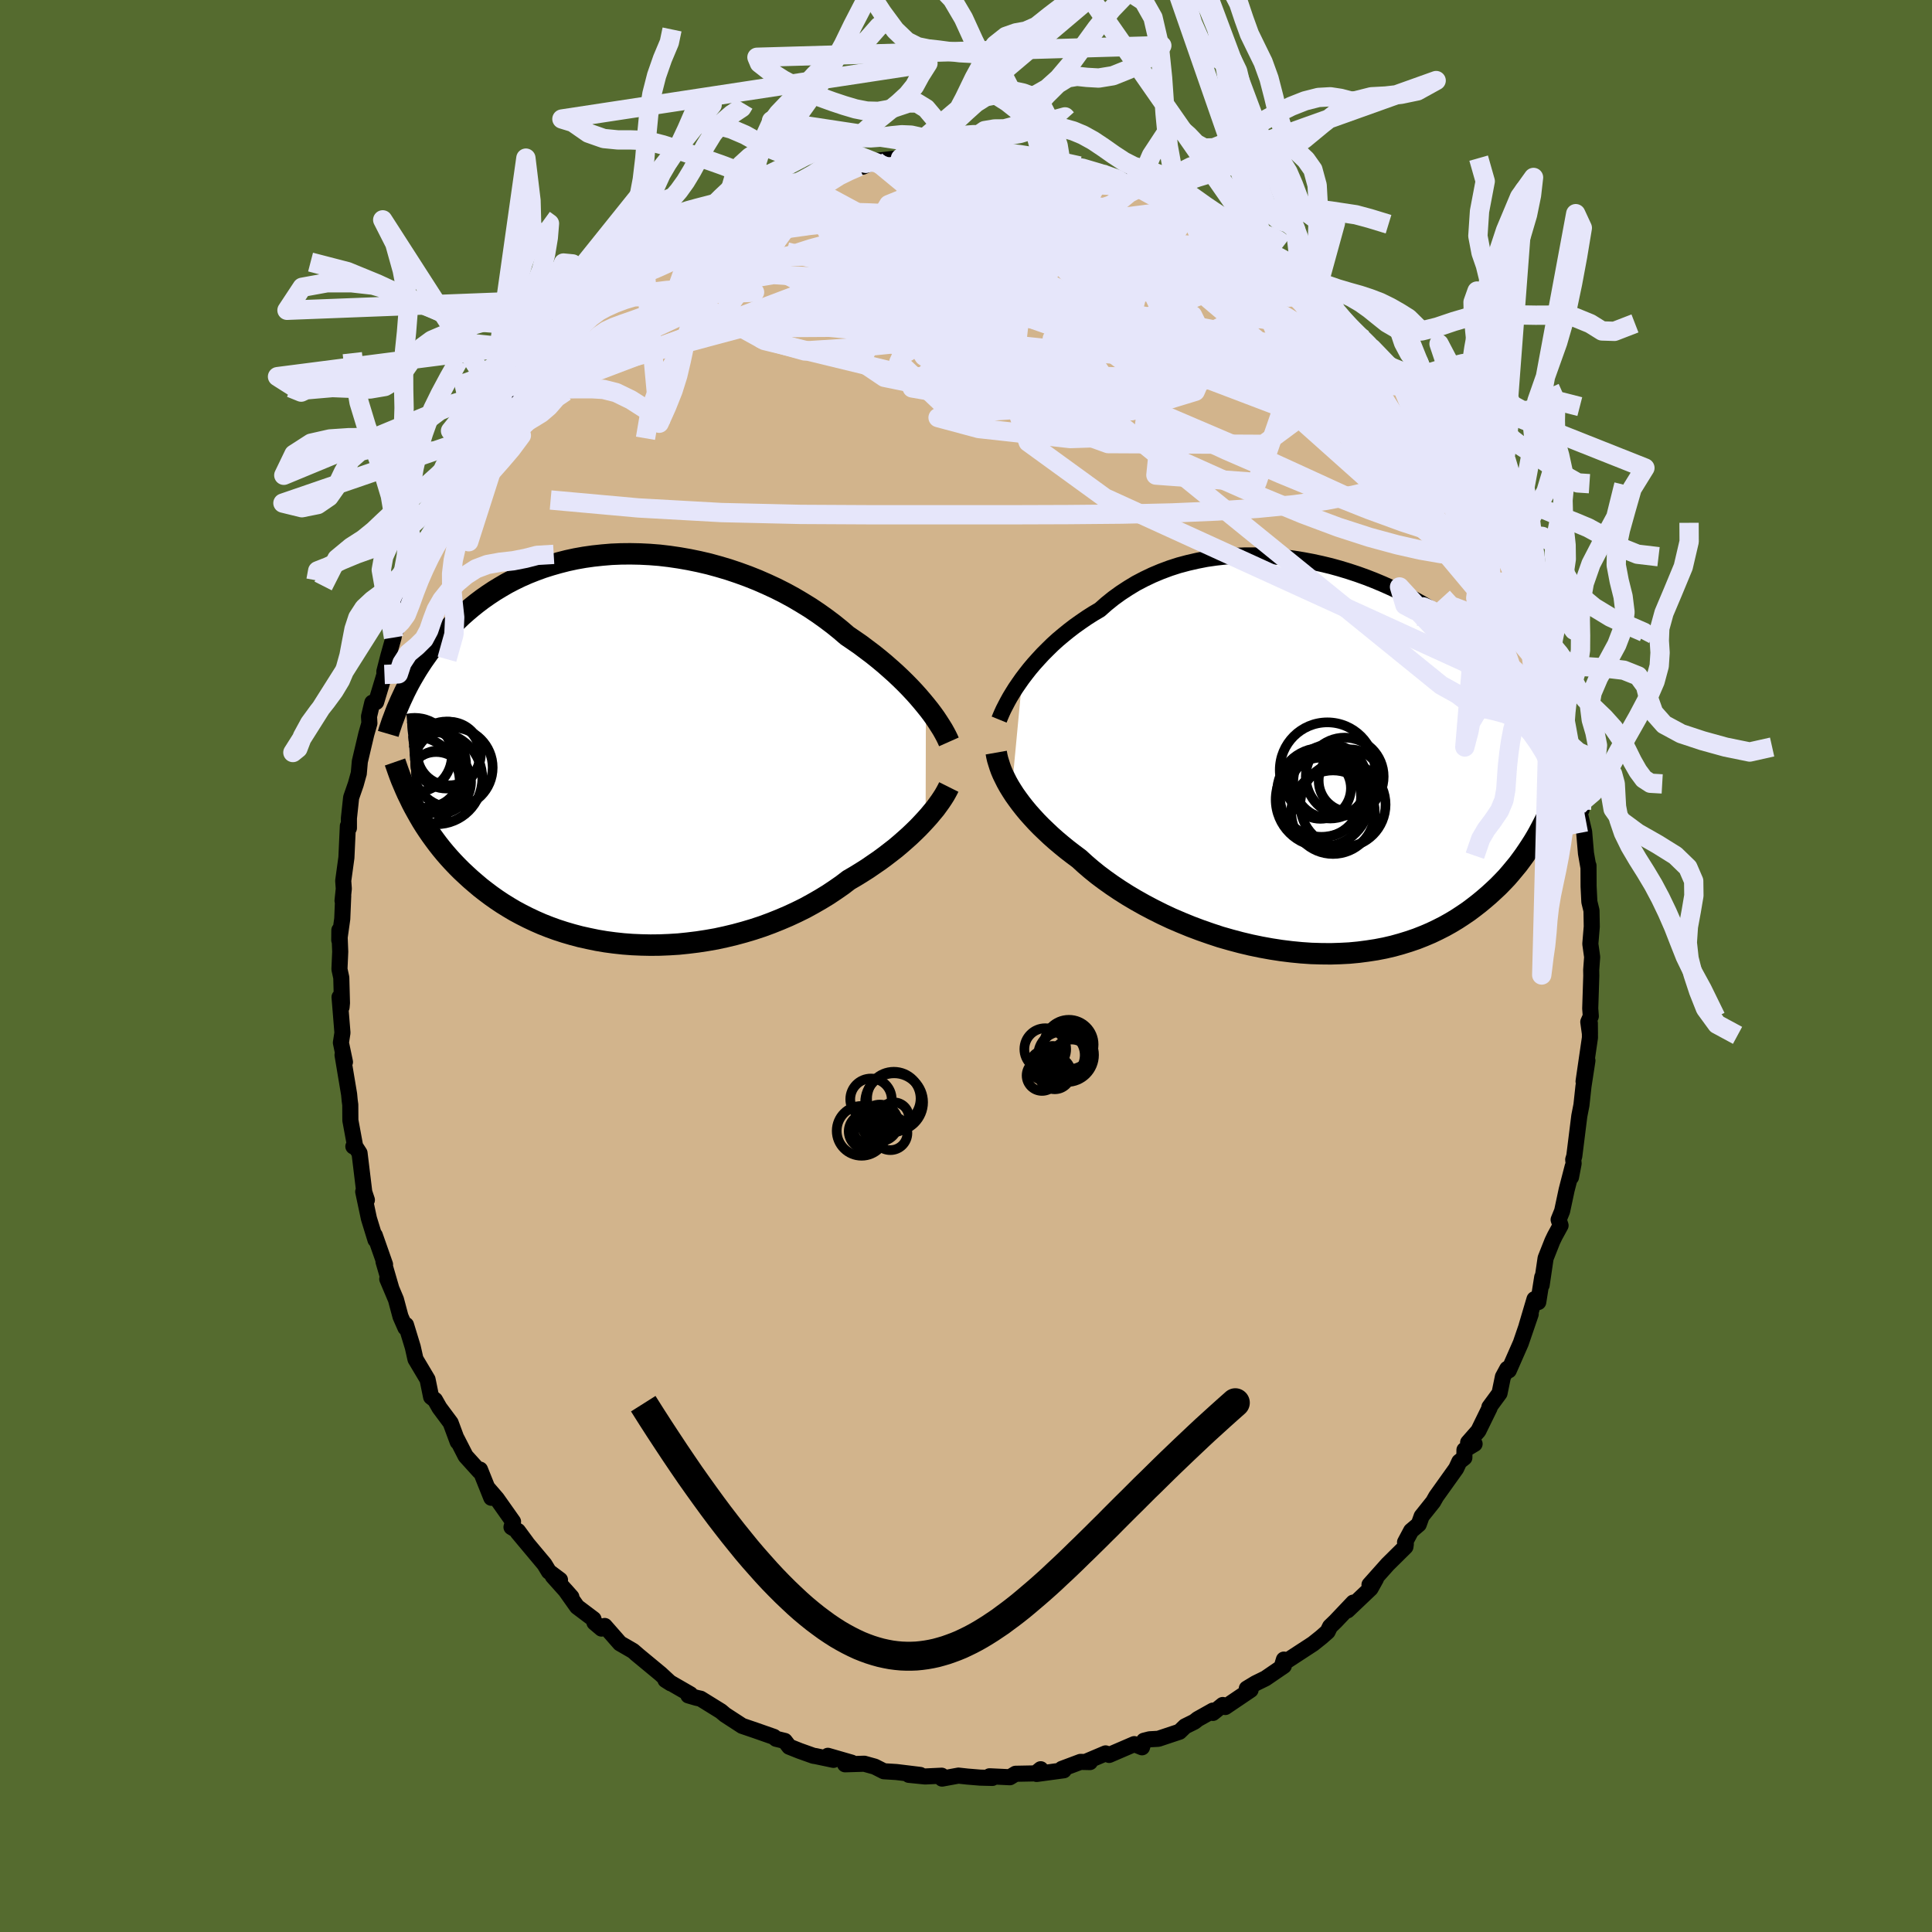 <svg xmlns="http://www.w3.org/2000/svg" width="500" height="500" viewBox="-100 -100 200 200"><defs><clipPath id="c"><path d="m30.99-4.5-.38-.46-.4-.47-.43-.48-.45-.48-.48-.49-.5-.49-.53-.5-.55-.49-.57-.5-.59-.49-.61-.49-.64-.48-.65-.49-.68-.47-.69-.47-.7-.6-.73-.59-.77-.58-.8-.57-.82-.55-.86-.53-.88-.52-.9-.49-.93-.47-.95-.44-.96-.42-.98-.39-.99-.36-1.01-.34-1.01-.3-1.02-.28-1.03-.24-1.02-.21-1.03-.18-1.02-.15-1.02-.12-1.02-.08-1-.05-1-.02-.98.01-.97.04-.95.08-.94.1-.92.13-.9.16-.88.19-.86.22-.84.24-.82.26-.79.29-.76.3-.75.33-.72.35-.69.36-.67.39-.64.39-.62.41-.6.42-.57.43-.55.44-.52.44-.51.45-.48.46-.47.45-.44.46-.43.46-.41.46-.4.47-.37.46-.36.47-.34.48-.33.47-.31.47-.3.47-.28.47-.27.46-.26.47-.24.46-.23.46 1 11.92.26.47.27.48.28.48.3.48.31.47.33.48.34.47.35.47.37.47.38.46.4.46.42.46.43.45.45.45.47.44.48.44.5.43.52.44.54.42.56.42.58.41.6.4.63.39.64.38.67.36.69.35.72.34.73.32.76.3.77.28.8.26.82.24.83.22.86.19.87.18.89.15.9.12.92.1.93.07.94.04.95.02.96-.01.97-.04.97-.06.97-.1.98-.12.98-.15.97-.17.97-.21.96-.23.96-.26.94-.28.94-.31.92-.34.9-.36.89-.38.86-.4.85-.42.82-.45.8-.46.77-.47.75-.5.72-.5.68-.52.67-.39.65-.4.63-.4.61-.42.6-.41.57-.42.56-.43.54-.42.51-.43.49-.43.47-.42.45-.43.42-.41.4-.42.38-.41"/></clipPath><clipPath id="b"><path d="m-29.94-8.25.38-.5.4-.51.43-.51.45-.5.47-.51.5-.5.51-.5.54-.49.57-.48.58-.47.6-.46.62-.44.64-.44.66-.42.68-.4.69-.61.72-.58.76-.55.78-.51.81-.49.84-.44.86-.41.88-.37.91-.34.93-.3.94-.25.96-.22.97-.19.98-.14.99-.11 1-.07 1-.04h1l1.01.03 1 .07 1 .09.99.13.99.16.97.18.97.21.96.23.94.26.92.28.91.3.89.32.87.34.86.36.83.37.81.38.79.39.76.41.74.41.72.42.7.43.67.44.65.44.63.44.6.44.58.45.56.44.53.45.52.44.49.44.48.44.46.44.44.43.43.44.4.43.39.43.38.42.36.43.34.42.33.42.31.41.3.41.29.41.27.4.26.4.24.4-.12 12.21-.26.46-.28.47-.3.47-.31.47-.32.47-.34.47-.35.47-.38.46-.39.47-.4.46-.43.45-.44.45-.47.44-.48.44-.5.43-.52.43-.54.42-.56.42-.59.4-.61.4-.63.38-.66.37-.69.35-.71.34-.73.31-.76.3-.79.27-.81.25-.83.23-.86.2-.88.17-.91.14-.92.12-.95.09-.96.05-.98.03-1-.01-1.01-.03-1.02-.07-1.03-.1-1.05-.13-1.04-.16-1.05-.19-1.06-.22-1.05-.25-1.05-.28-1.05-.3-1.03-.34-1.03-.36-1.01-.38-1-.41-.98-.42-.96-.45-.94-.47-.91-.48-.89-.5-.86-.51-.82-.52-.79-.53-.76-.54-.72-.54-.68-.55-.64-.55-.6-.55-.63-.47-.61-.47-.59-.48-.57-.48-.54-.48-.51-.48-.5-.48-.47-.48-.44-.48-.42-.47-.39-.47-.37-.47-.34-.46-.32-.45-.29-.45"/></clipPath><filter id="a"><feTurbulence baseFrequency=".05" numOctaves="3" result="noise" type="noise"/><feDisplacementMap in="SourceGraphic" in2="noise" scale="2"/></filter></defs><rect width="100%" height="100%" x="-100" y="-100" fill="#556B2F"/><path fill="tan" stroke="#000" stroke-linejoin="round" stroke-width="1.667" d="m64.72.41.01.6-.11 3.39.06.8-.26.59.17 1.23-.01-1.1.01 1.5-.66 4.53.4-2.16-.41 2.67-.21 1.94-.22 1.12-.52 4.16-.11.36.04.4-.27 1.42.17-1.09-.62 2.4-.47 2.2-.36.89.2.6-.59 1.08-.26.54-.7 1.77-.41 2.78.06-.82-.41 2.58-.39-.3-.82 2.77.43-1.23-1.03 3.01-1.24 2.82-.16-.16-.45.83-.35 1.7-1.05 1.43.03.07-1.17 2.39-1.06 1.21.67.14-1.05.63-.01.8-.52.41-.33.71-2.07 2.9-.31.55-1.19 1.49-.3.84-.79.67-.63 1.18.08.19-.04.28-1.84 1.82-1.88 2.11.67-.62-.56 1.01-2.39 2.27.6-.81-1.84 1.94-.56.54-.26.53-.66.58-.84.67-2.91 1.9-.11-.26-.25.82.24-.17-1.9 1.3-1.02.5-.91.55.39.14-2.62 1.77-.26-.21-1.02.82v-.24l-1.57.88-.36.28-.95.47-.58.56-2.19.73-.9.05-.59.15-.2.68-.8-.33-2.6 1.12-.37-.16-2.03.86.41.04-.98-.02-1.92.72.19.15-2.81.38.42-.49-.52.43-2.08.04-.59.36-2.1-.1.29.17-1.25-.03-1.34-.11-.92-.1-1.7.31-.04-.3-1.71.08-1.69-.17 1.18.01-2.46-.3-1.3-.08-.95-.48-1.08-.3-1.99.06.68-.17-2.46-.71.58.42-1.85-.39-.22-.03-1.43-.51-1.08-.43-.46-.6-.9-.22-.23-.2-1.94-.68-1.35-.46-.01-.01-1.74-1.13-.44-.37-2.1-1.3-.41-.09-.86-.25.2-.12-2.57-1.48.55.35-1.06-.98-2.55-2.11.29.24-.59-.51-1.35-.78-1.58-1.8-.33.27-.73-.62-.1-.36-1.7-1.28-1.21-1.71.62.7-1.93-2.16.75.39-1.15-.86-.46-.76-2.76-3.3.92 1.08-.9-1.22-.67-.4.16-.57-1.68-2.38-.94-1.09.37 1-1.17-2.92-.07.17-1.42-1.57-.91-1.78.09.31-.73-1.97-1.16-1.56-.46-.81-.4-.31-.37-1.81-.75-1.26-.5-.84-.28-1.25-.7-2.29-.06.29-.51-1.16-.47-1.76-.9-2.13.41.95-.8-2.75.16.3-1.06-3.02.07.47-.68-2.21-.59-2.78.38.86-.27-.81-.49-4.04-.54-.84-.1.15.2.06-.51-2.76-.01-1.62-.06-.44-.06-.64-.68-4.07.25.73-.42-2 .16-1.03-.3-3.69.21 1.04.04-.43-.07-2.62-.19-.88.08-1.81-.09-2.23-.01 1.03.31-2.2.1-2.39-.07.51.13-1.24-.06-.82.33-2.4.15-3.27.11.21v-1.02l.23-2.14.48-1.38.31-1.12v.02l.11-1.25.67-2.84.32-1.12-.04-.7.34-1.43.4-.07.86-2.85-.01-.31.42-1.64.53-1.87.19-1.05.55-1.4-.44 1.59 1.61-4-.28-.1 1.37-2.35-.11.76.35-2.33 1.03-1.72.96-1.65.11.24-.05-.96 1.57-2.54-.08.11 1.08-1.93-.45 1.26 1.03-2.69 1-.74.97-1.93 1.14-1.5-.33.79 1-1.64.72-1.59.45.69.09-1.07 1.82-1.9.63-.45 1.01-1.01.08.02 1.31-1.82 1.01-1-.18-.1 1.62-1.58 1.03-1.15-.93.83 1.69-1.15 1.26-1 1.32-1.43.69-.66.17-.24 1.11-.16 2.06-1.89.42-.28.36-.45-.22.19 3.11-1.39-.72.02.69-.36 2.2-.96-.28-.47 1.49.01.93-.88 2.07-1.03-.46.42 1.95-.98-.37.21h1.08l.74-.74 2.97-.88-.7.44 1.2-.41 1.66-.28.88-.49h.4l1.35-.59 1.85-.22.7-.06 1.55.08.41-.3.22-.12 1.07.24 1.8-.39.97.17L1.11-84l-.95.22 1.13-.32 3.04.26.02.26.75-.33.28.26 1.85.21.69-.02 2.9.43-.98.22-.3-.47 2.2.46 2.16.78.26.07 2.26.75.85.05.43.74.16-.22 1.89.77.34.17 2.11.78.04.02 1.17.5.03.59.8-.34 1.51 1.4 1.95.81-1.19-.8 1.92 1.37.16-.01 1.35.91 1.61 1.16-.23-.43.81.95.97.74 1.65 1.02-.09.16 1.67.92.42.75 1.72 1.67.26.51 1.03.83.43.52.98.81 1.73 1.92-.9-1.01 2.25 2.48.45.47.75.97.08.44v-.29l1.32 2.09.49.47 1.91 2.65-.97-1.09 1 1.41 2.27 3.07.35.44-.62.07.59.96.8 1.82.69.5.29.59 1.4 2.96.31.35.16.65.81 1.63.17-.01.93 2.85-.03.42.42.68.7 1.51.45 1.01.41 2.07.79 2.3.69 1.11-.48.06.17.12.91 2.22.14 1.32.05-.32.36 2.61.51 2.23-.03-.07.77 2.43-.21-.69.67 3.3-.37-1.04.01.64.63 2.69.19 2.22.26 1.49v-.22l.01 2.15.08 1.6.22.9.03 1.66-.15 1.79.19 1.36-.1 1.34.01.6" filter="url(#a)"/><path fill="#fff" d="m-29.94-8.25.38-.5.4-.51.43-.51.45-.5.47-.51.5-.5.51-.5.54-.49.57-.48.58-.47.6-.46.62-.44.64-.44.66-.42.68-.4.69-.61.72-.58.76-.55.78-.51.81-.49.84-.44.86-.41.88-.37.91-.34.93-.3.94-.25.96-.22.97-.19.98-.14.99-.11 1-.07 1-.04h1l1.01.03 1 .07 1 .09.99.13.99.16.97.18.97.21.96.23.94.26.92.28.91.3.89.32.87.34.86.36.83.37.81.38.79.39.76.41.74.41.72.42.7.43.67.44.65.44.63.44.6.44.58.45.56.44.53.45.52.44.49.44.48.44.46.44.44.43.43.44.4.43.39.43.38.42.36.43.34.42.33.42.31.41.3.41.29.41.27.4.26.4.24.4-.12 12.21-.26.46-.28.47-.3.47-.31.47-.32.47-.34.47-.35.47-.38.46-.39.47-.4.46-.43.45-.44.45-.47.44-.48.44-.5.43-.52.43-.54.42-.56.42-.59.4-.61.4-.63.38-.66.37-.69.35-.71.34-.73.31-.76.3-.79.27-.81.25-.83.23-.86.2-.88.17-.91.14-.92.12-.95.09-.96.05-.98.03-1-.01-1.01-.03-1.02-.07-1.03-.1-1.05-.13-1.04-.16-1.05-.19-1.06-.22-1.05-.25-1.05-.28-1.05-.3-1.03-.34-1.03-.36-1.01-.38-1-.41-.98-.42-.96-.45-.94-.47-.91-.48-.89-.5-.86-.51-.82-.52-.79-.53-.76-.54-.72-.54-.68-.55-.64-.55-.6-.55-.63-.47-.61-.47-.59-.48-.57-.48-.54-.48-.51-.48-.5-.48-.47-.48-.44-.48-.42-.47-.39-.47-.37-.47-.34-.46-.32-.45-.29-.45" filter="url(#a)" transform="translate(35.76 -21.5)"/><path fill="#fff" d="m30.99-4.5-.38-.46-.4-.47-.43-.48-.45-.48-.48-.49-.5-.49-.53-.5-.55-.49-.57-.5-.59-.49-.61-.49-.64-.48-.65-.49-.68-.47-.69-.47-.7-.6-.73-.59-.77-.58-.8-.57-.82-.55-.86-.53-.88-.52-.9-.49-.93-.47-.95-.44-.96-.42-.98-.39-.99-.36-1.01-.34-1.01-.3-1.02-.28-1.03-.24-1.02-.21-1.03-.18-1.02-.15-1.02-.12-1.02-.08-1-.05-1-.02-.98.01-.97.04-.95.08-.94.1-.92.13-.9.16-.88.19-.86.22-.84.24-.82.26-.79.29-.76.3-.75.33-.72.35-.69.36-.67.39-.64.39-.62.41-.6.42-.57.43-.55.44-.52.44-.51.45-.48.46-.47.45-.44.46-.43.46-.41.46-.4.47-.37.46-.36.47-.34.48-.33.47-.31.47-.3.47-.28.47-.27.46-.26.47-.24.46-.23.46 1 11.92.26.47.27.48.28.48.3.48.31.47.33.48.34.47.35.47.37.47.38.46.4.46.42.46.43.45.45.45.47.44.48.44.5.43.52.44.54.42.56.42.58.41.6.4.63.39.64.38.67.36.69.35.72.34.73.32.76.3.77.28.8.26.82.24.83.22.86.19.87.18.89.15.9.12.92.1.93.07.94.04.95.02.96-.01.97-.04.97-.06.97-.1.98-.12.98-.15.97-.17.97-.21.96-.23.96-.26.94-.28.94-.31.92-.34.9-.36.89-.38.86-.4.85-.42.82-.45.8-.46.77-.47.75-.5.72-.5.68-.52.67-.39.65-.4.63-.4.61-.42.6-.41.57-.42.56-.43.54-.42.51-.43.49-.43.47-.42.45-.43.42-.41.4-.42.38-.41" filter="url(#a)" transform="translate(-35.14 -22.44)"/><g fill="none" stroke="#000" transform="translate(35.76 -21.5)"><path stroke-linejoin="round" stroke-width="1.667" d="m-32.33-4.01.13-.32.15-.35.17-.37.21-.41.22-.42.25-.45.28-.46.3-.48.33-.48.35-.5.38-.5.4-.51.43-.51.45-.5.47-.51.5-.5.51-.5.54-.49.57-.48.58-.47.6-.46.62-.44.64-.44.66-.42.68-.4.69-.61.72-.58.76-.55.78-.51.81-.49.84-.44.86-.41.88-.37.91-.34.93-.3.94-.25.96-.22.97-.19.98-.14.99-.11 1-.07 1-.04h1l1.01.03 1 .07 1 .09.99.13.99.16.97.18.97.21.96.23.94.26.92.28.91.3.89.32.87.34.86.36.83.37.81.38.79.39.76.41.74.41.72.42.7.43.67.44.65.44.63.44.6.44.58.45.56.44.53.45.52.44.49.44.48.44.46.44.44.43.43.44.4.43.39.43.38.42.36.43.34.42.33.42.31.41.3.41.29.41.27.4.26.4.24.4.24.39.22.39.21.39.2.38.19.37.18.38.17.36.16.37.16.36.14.35" filter="url(#a)"/><path stroke-linejoin="round" stroke-width="2.222" d="m-32.63-.59.06.34.08.35.11.36.12.38.14.39.17.4.2.41.21.42.24.43.27.44.29.45.32.45.34.46.37.47.39.47.42.47.44.48.47.48.5.48.51.48.54.48.57.48.59.48.61.47.63.47.6.55.64.55.68.55.72.54.76.54.79.53.82.52.86.51.89.5.91.48.94.47.96.45.98.42 1 .41 1.01.38 1.03.36 1.03.34 1.05.3 1.05.28 1.05.25 1.06.22 1.05.19 1.04.16 1.05.13 1.03.1 1.02.07 1.01.03 1 .01.98-.03.96-.05.95-.09.92-.12.91-.14.88-.17.86-.2.83-.23.81-.25.79-.27.76-.3.73-.31.71-.34.69-.35.66-.37.63-.38.61-.4.59-.4.56-.42.54-.42.52-.43.5-.43.48-.44.47-.44.44-.45.43-.45.4-.46.39-.47.38-.46.35-.47.34-.47.32-.47.31-.47.3-.47.28-.47.26-.46.25-.47.24-.46.23-.45.22-.45.2-.45.19-.45.18-.43.17-.44.17-.43.15-.42" filter="url(#a)"/><circle cx="2.231" cy="5.578" r="4.324" clip-path="url(#b)" filter="url(#a)"/><circle cx="1.036" cy="3.528" r="4.6" clip-path="url(#b)" filter="url(#a)"/><circle cx="1.161" cy="4.278" r="4.862" clip-path="url(#b)" filter="url(#a)"/><circle cx="3.446" cy="1.888" r="4.03" clip-path="url(#b)" filter="url(#a)"/><circle cx="3.261" cy="4.788" r="4.412" clip-path="url(#b)" filter="url(#a)"/><circle cx="3.981" cy="2.303" r="3.232" clip-path="url(#b)" filter="url(#a)"/><circle cx="1.651" cy="1.208" r="4.93" clip-path="url(#b)" filter="url(#a)"/><circle cx=".926" cy="3.098" r="3.164" clip-path="url(#b)" filter="url(#a)"/><circle cx=".941" cy="4.013" r="4.192" clip-path="url(#b)" filter="url(#a)"/><circle cx="1.946" cy="2.403" r="3.828" clip-path="url(#b)" filter="url(#a)"/></g><g fill="none" stroke="#000" transform="translate(-35.14 -22.44)"><path stroke-linejoin="round" stroke-width="2.222" d="m33.37-.76-.12-.27-.15-.31-.17-.32-.2-.36-.23-.37-.25-.39-.27-.41-.3-.42-.33-.44-.36-.45-.38-.46-.4-.47-.43-.48-.45-.48-.48-.49-.5-.49-.53-.5-.55-.49-.57-.5-.59-.49-.61-.49-.64-.48-.65-.49-.68-.47-.69-.47-.7-.6-.73-.59-.77-.58-.8-.57-.82-.55-.86-.53-.88-.52-.9-.49-.93-.47-.95-.44-.96-.42-.98-.39-.99-.36-1.01-.34-1.01-.3-1.02-.28-1.03-.24-1.02-.21-1.03-.18-1.02-.15-1.02-.12-1.02-.08-1-.05-1-.02-.98.01-.97.04-.95.08-.94.1-.92.13-.9.16-.88.19-.86.22-.84.24-.82.26-.79.29-.76.3-.75.33-.72.35-.69.36-.67.39-.64.39-.62.41-.6.42-.57.43-.55.44-.52.44-.51.45-.48.46-.47.45-.44.46-.43.46-.41.46-.4.47-.37.46-.36.47-.34.48-.33.47-.31.47-.3.47-.28.47-.27.46-.26.47-.24.46-.23.46-.21.45-.21.45-.19.44-.19.44-.17.44-.16.43-.16.42-.14.42-.14.41-.12.41m58.03 5.5-.13.26-.15.28-.17.3-.21.33-.22.33-.26.36-.27.37-.31.37-.33.4-.35.39-.38.41-.4.42-.42.41-.45.43-.47.42-.49.43-.51.43-.54.42-.56.43-.57.42-.6.41-.61.42-.63.4-.65.4-.67.39-.68.52-.72.5-.75.5-.77.47-.8.46-.82.45-.85.42-.86.4-.89.38-.9.36-.92.34-.94.31-.94.28-.96.26-.96.23-.97.21-.97.17-.98.15-.98.12-.97.1-.97.06-.97.04-.96.01-.95-.02-.94-.04-.93-.07-.92-.1-.9-.12-.89-.15-.87-.18-.86-.19-.83-.22-.82-.24-.8-.26-.77-.28-.76-.3-.73-.32-.72-.34-.69-.35-.67-.36-.64-.38-.63-.39-.6-.4-.58-.41-.56-.42-.54-.42-.52-.44-.5-.43-.48-.44-.47-.44-.45-.45-.43-.45-.42-.46-.4-.46-.38-.46-.37-.47-.35-.47-.34-.47-.33-.48-.31-.47-.3-.48-.28-.48-.27-.48-.26-.47-.25-.48-.23-.48-.23-.47-.21-.47-.2-.47-.2-.47-.18-.47-.17-.47-.16-.46-.16-.46" filter="url(#a)"/><circle cx="-21.93" cy=".607" r="3.854" clip-path="url(#c)" filter="url(#a)"/><circle cx="-20.975" cy="1.697" r="4.372" clip-path="url(#c)" filter="url(#a)"/><circle cx="-22.03" cy="3.432" r="4.766" clip-path="url(#c)" filter="url(#a)"/><circle cx="-19.68" cy="3.017" r="4.75" clip-path="url(#c)" filter="url(#a)"/><circle cx="-18.37" cy=".447" r="3.292" clip-path="url(#c)" filter="url(#a)"/><circle cx="-18" cy="1.897" r="4.142" clip-path="url(#c)" filter="url(#a)"/><circle cx="-19.37" cy="3.392" r="3.27" clip-path="url(#c)" filter="url(#a)"/><circle cx="-19.705" cy="3.407" r="3.12" clip-path="url(#c)" filter="url(#a)"/><circle cx="-18.645" cy=".602" r="3.468" clip-path="url(#c)" filter="url(#a)"/><circle cx="-21.315" cy="1.997" r="4.316" clip-path="url(#c)" filter="url(#a)"/></g><g fill="none" stroke="#E6E6FA" stroke-linejoin="round" stroke-width="2"><path d="m49.25-54.68-.35-.22.19.68v.69l-.5.36-1.02-.02-1.48-.31-1.89-.56-2.32-.8-2.76-1.08-3.27-1.39-3.84-1.75-4.47-2.13-5.13-2.51-5.81-2.88-6.46-3.23-7.1-3.62-7.82-4.06m24.53-2.37.85.41 1.23.69 1.28.86 1.35 1 1.48 1.15 1.63 1.29 1.75 1.38 1.8 1.44 1.8 1.45 1.75 1.42 1.7 1.39L38-66.07l1.52 1.24 1.37 1.1 1.2.95 1.09.86 1.1.91" filter="url(#a)"/><path d="m22.2-78.93.25.17.29.3.21.35.09.38-.09.38-.38.37-.69.34-1.04.34-1.38.33-1.74.34-2.15.34-2.56.33-2.99.3-3.44.29-3.89.27-4.37.22-4.86.18-5.35.13-5.86.1-6.58.2" filter="url(#a)"/><path d="m38.73-67.03.69.67.34.6.03.56-.33.46-.75.34-1.19.21-1.68.06-2.19-.13-2.7-.3-3.2-.43-3.69-.55-4.24-.66-4.82-.79-5.44-.95-6.09-1.13-6.73-1.32-7.38-1.57-7.92-1.96" filter="url(#a)"/><path d="m1.11-84 .04.19 1.31.37 1.81.59 1.96.8 2.09.96 2.26 1.13 2.46 1.28 2.62 1.41 2.72 1.51 2.79 1.6 2.85 1.66 2.9 1.7 2.93 1.7 2.93 1.7 2.83 1.66 2.66 1.56 2.44 1.42L43-61.41m10.65 14.5.86 1.93.21.95-.15.6-.46.44-.75.33-1.07.17-1.4-.01-1.73-.19-2.08-.36-2.44-.55-2.84-.77-3.25-1.05-3.67-1.37-4.11-1.7-4.56-2.01-5.03-2.26-5.52-2.5-6.01-2.72-6.5-2.96-6.97-3.24-7.42-3.57-7.7-4" filter="url(#a)"/><path d="m49.25-54.68-.35-.13.19.9-.01 1.06-.48.9-.96.74-1.35.65-1.7.63-2.05.61-2.44.58-2.85.54-3.29.45-3.76.37-4.22.28-4.68.2-5.15.12-5.64.05-6.13.02H-9.45l-7.69-.04-8.17-.19-8.62-.48-9.07-.82M5.1-83.91l.68.22.97.19.86.17.57.19.29.19.11.24-.03.29-.18.36-.42.39-.74.42-1.13.44-1.55.45-1.98.48-2.4.52-2.82.54-3.24.58-3.69.61-4.19.63-4.73.66-5.32.69" filter="url(#a)"/><path d="m51.55-51.29.11.36.07.5.24.67.33.73.34.69.26.59.13.42-.04.2-.23-.04-.43-.3-.65-.58-.86-.88-1.1-1.21-1.35-1.56-1.61-1.91-1.9-2.26-2.19-2.65-2.51-3.09-2.81-3.59-2.98-4.05" filter="url(#a)"/><path d="m49.28-54.36 1.27 1.91.01.67-.69.14-1.15-.13-1.57-.36-2.04-.64-2.57-.95-3.18-1.33-3.85-1.76-4.6-2.21-5.37-2.68-6.17-3.11-6.94-3.55-7.72-4.02-8.59-4.55m23.63-2.95.67.29.69.34.38.3.07.27-.18.26-.42.26-.7.24-1.03.21-1.43.16-1.84.12-2.28.09-2.73.05H7.76l-3.68-.07-4.17-.16-4.7-.21-5.31-.23-6.09-.17" filter="url(#a)"/><path d="m16.42-81.22.76.28.88.5 1.14.62 1.38.73 1.51.8 1.54.84 1.5.85 1.42.84 1.35.8 1.27.75 1.16.65.99.52.76.38.49.24.22.1-.12-.1m20.98 25.51.75 1.85-.1.76-.7.26-1.23-.04-1.78-.29-2.35-.61-2.96-.96-3.59-1.31-4.23-1.68-4.91-2.03-5.6-2.43-6.3-2.91-7.04-3.47-7.82-4.04-8.68-4.52-9.61-4.81m-16.8-2.03.75-.2 1.42-.38 1.62-.32 1.85-.25 2.12-.19 2.38-.13 2.61-.09 2.79-.03 2.92.04 3.02.1 3.1.16 3.19.2 3.27.22 3.34.21 3.38.21 3.38.21 3.34.22 3.27.23 3.18.23 3.13.24 3.2.35" filter="url(#a)"/><path d="m14.16-81.97 1.53.54.66.43.16.43-.14.48-.4.54-.7.62-1.09.7-1.54.76-1.99.85-2.43.92-2.88 1.02-3.33 1.13-3.84 1.24-4.37 1.35-4.94 1.48-5.52 1.6-6.09 1.7-6.75 1.81-7.57 2.02m-1.31-5.56 1.53-1.1 1.42-1.1 1.31-1.03 1.28-.92 1.29-.86 1.33-.84 1.32-.82 1.28-.77 1.21-.72 1.15-.66 1.07-.61.99-.56.89-.5.75-.44.61-.37.45-.29.29-.2.1-.11-.14.03-.5.22-.94.52m17.09-4.92 1.19.07 1.26-.04 1.09-.02.84.01.63.02.45.03.26.05-.03.06-.41.08-.85.11-1.31.15-1.81.2-2.34.26-2.89.32" filter="url(#a)"/><path d="M60.86-29.38 33.79-61.71 18.81-74.38l-6.83-3.95-1.5-.53-.3.12-2.13-.06-4.55.01-5.49.45-4.2.72-1.56.45.82-.23 1.96-.85 2.53-1.08 3.41-1.2 3.23-1.49 5.64-.79" filter="url(#a)"/><path d="m-5.23-83.54-1.46 5.26-4.07 3.32 2.28.57 5.3.66L2-72.09 6.02-70l3.16 1.64 2.44.46 1.4-.99.24-2.17-.27-2.55.37-2.03 1.79-.86 3.07.5 3.45 1.67 2.68 2.38.76 2.2-2.54.61-6.87-2.29-8.89-4.21-.58-1.34 28.52 5.94" filter="url(#a)"/><path d="m-45.87-58.68 31.55-11.97 4.5-5.13L-8-78.82l3.6-1.47 5.54-.09 5.88.67 4.01.76.88.68-1.73 1.26-2.57 2.83-1.81 4.84-.69 6 .02 5.32 1.31 3.79 7.95 5.77 47.07 21.48" filter="url(#a)"/><path d="m23.41-78.41-7.08 10.33-14.55.53-7.26-1.46-3.58-.49-.65-.26 2.41-.99 3.89-1.71 3.01-1.75.99-1.26-.47-.71-.79-.44-.93-.37-2.14-.08-4.75.78-7.52 2.03-8.36 2.69-5.53 1.43.71-1.99 6.05-5.01 1.04-1.87" filter="url(#a)"/><path d="m51.28-50.78-21.1-12.56-3.47 2.04-5.93 1.91-6.46-.08-5.15-.74-4.33-.2-4.4.31-4.66.03-4.23-.87-2.42-1.63.77-1.58 4.78-.48 8.71 1.49 11.77 3.85 13.26 5.67 12.21 5.59 7.76 2.25.48-4.19-7-10.9-13.28-14.52" filter="url(#a)"/><path d="m44.25-61.48-46.22-7.04-5.12-2.75 11.04 2.03 12.92 3.32 6.48 2.32-2.7.65-10.1-.73-13.17-1.38-11.52-1.06-6.54.04-.46 1.17 4.44 1.24 6.66-.43 6.88-3.13 8.59-4.61 12.96-3.13 3.81-3.96" filter="url(#a)"/><path d="m36.75-69.21-6.64 19.16-10.45-.77.42-4.09-.03-4.81-6.4-4.88-11.36-3.97-12.27-2.37-9.96-.64-6.07 1.01-.97 2.44 6.13 3.38 14.91 3.62 19.89 2.77 7.49-1.98-38.53-20.79" filter="url(#a)"/><path d="m7.23-83.44-2.87 2.51-10.75 4.16-4.75 4.05 1.59 3.92 3.99 3.7 3.44 2.39 1.62.31-.34-1.39-1.8-1.71-2.12-.67-.95.95 1.37 2.1 3.42 2.04 3.58.64 1.05-1.51-3.03-3.43-6.11-4.09-5.65-3.17-.57-1.17 8.2 1.23 17.93 4.45 23.71 10.62 20.33 21.64" filter="url(#a)"/><path d="m-7.48-83.56 25.22 9.86 1.09 2.38-1.01 1.07.6.49-.43-.52-2.38-1.2-3.2-1.2-2.81-.79-2.21-.4-2.06-.08-2.28.28-2.57.7-2.8.99-2.93.99-2.7.86-1.73 1.07-.01 1.86 1.68 2.51 1.98 1.1.96-3.69 3.42-9.27 12.47-6.48" filter="url(#a)"/><path d="M42.9-62.95 30.81-54l-16.1-.08-8.91-3.2-4.23-4.02-.21-3.3 3.14-2.38 4.95-1.88 5.26-1.23 4.82.3 3.92 2.44 1.95 4-1.67 3.86-6.58 2.01-11.1-.37-11.62-1.99 1.77-1.76 49.25 1.56" filter="url(#a)"/><path d="m-51.85-50.07 11.12-10.86 14.02-4.93 13.98-.71 10.54.74 4.71-.23-1.12-1.47-4.12-1.7-3.23-1.13.08-.5 2.87-.18h2.82l-.2.31-4.14.72-5.93.84-3.29.33 4.03-.61 13.96-.58 22.42 4.38 28.38 21.7" filter="url(#a)"/><path d="M-9.33-83.34 9.69-67.65l4.79 7.01 6.76 1.01 1.89-2.59-6.19-3.16-11.91-1.9-12.35-.64-7.53-.35.04-.94 6.7-1.64 9.33-1.82 6.95-1.23 1.72.2-1.78 2.61.94 4.95 7.38 2.06-12.08-19.5" filter="url(#a)"/><path d="M51.28-50.78 14.74-64.66l-5.81-.27 4.12 3.83 5.59 3.95-.3 2.3-7.54.25-9.48-1.04-4.21-1.13 4.32-.59 9.7-.68 8.23-2.37 2.01-4.97-3.07-6.46-3.14-5.52 8.25-1.05" filter="url(#a)"/><path d="M32.13-72.8 3.29-60.53l.51.49.53-5.82.01-5.96.26-4.14.55-2.55.82-1.49.81-.63.09.39-1.61 1.84-3.95 3.75-5.33 5.66-2.94 6.5 5.07 4.82 15.08-.04 17.06-5.27 15.2 2.94" filter="url(#a)"/><path d="m-17.09-81.13 8.19 15.22 18 3.54 7.62-3.46.84-3.08-.87-.6-.46.65-.51.18-1.55-.94-2.44-1.59-2.17-1.38-.96-.72.23-.04 1.13.8 2.68 2.22 5.54 4.06 7.78 4.7 5.64 2.53 2.29 1.79 25.08 22.39M1.11-84l-1.56-.52-1.38-1.34-1.24-1.65-1.06-1.26-.93-.57h-.9l-.96.32-1.04.35-1.12.2-1.18-.03-1.18-.23-1.18-.35-1.17-.39-1.19-.43-1.23-.49-1.31-.59-1.41-.76-1.4-.89-1.05-.82-.26-.62 41.91-1.21-1.64 1.42-1.75 1.03-1.67.67-1.47.24-1.22-.07-1.03-.11-.97.16-1.04.64-1.12 1.11-1.17 1.32-1.13 1.18-1.06.76-1.03.27-1.02.01-1.01.17-.94.65-.84.98-.87.68-1.02.06" filter="url(#a)"/><path d="m24.33-109.89-.91 2.32-1.3 1.88-1.64 1.65-1.79 1.53-1.83 1.63-1.75 1.82-1.59 1.98-1.43 1.97-1.29 1.78-1.22 1.44-1.17 1.05-1.14.65-1.09.29H5.13l-1.04-.17-1.04-.11-1.03.2-1 .63-.96.86-.98.91-1.16 1.53-1.45 2.33" filter="url(#a)"/><path d="m-4.82-83.84.51-.35.95-.42 1.12-.56 1.08-.52.99-.3.95-.07.96.04.99.05.98.01.95-.06.94-.17 1.01-.32 1.16-.5 1.3-.57 1.18-.32.17.19" filter="url(#a)"/><path d="m-5.23-83.54.36-.99.6-.69.9-.4 1.07-.77 1.08-1.44 1.04-1.96 1.03-2.13 1.06-1.94 1.11-1.49 1.11-.88 1.05-.37 1.01-.18 1.11-.49 1.38-1.1 1.8-1.37 2.6-.69-19.86 16.81 1.1.02.76.2.79.59.93.72 1.02.48 1.01.12.98-.1.94-.14.94.01.92.27.89.56.87.82.84 1.03.83 1.13.82 1.13.78 1.07.73 1.02.68 1.01.7.99.83.93 1 .84 1.04.98 1.32.97m-41.3-18.2 1.53.1 1.55.43 1.4.6 1.22.68 1.07.62.99.4.95.06.97-.29.98-.46 1.01-.35 1.06.06 1.11.55 1.15.82 1.07.68.94.18 1.03-.25m72.69 66.77-.09-.33-.11-.56-.15-.87-.18-1.04-.22-1.14-.26-1.21-.29-1.24-.31-1.24-.31-1.19-.33-1.12-.32-1.04-.32-1.01-.32-1.02-.34-1.08-.38-1.2-.42-1.28-.47-1.31-.49-1.27-.49-1.17-.47-1.09-.45-1.1-.46-1.14-.37-.72m7.55 24.37.47-.48 1.07-.91.97-1.23.8-1.38.83-1.55.97-1.74 1.07-1.89 1.01-1.91.78-1.8.43-1.6.09-1.38-.08-1.24.05-1.28.44-1.6.9-2.13 1.09-2.63.61-2.61-.01-1.95m-85.93-36.87-1.02.44-1.04.51-.93.59-.91.62-.91.63-.87.67-.77.76-.67.86-.64.88-.67.88-.71.87-.75.91-.74 1-.7 1.06-.64 1.08-.59 1.04-.51 1.05-.55 1.17-1.39 1.47 11.27-15.31-.35.06-1.06.55-1 .61-.83.57-.73.53-.73.52-.78.57-.82.64-.83.72-.83.79-.8.8-.77.8-.73.79-.69.77-.67.73-.66.65-.64.58-.62.66-.64.96-.78 1.35-.96 1" filter="url(#a)"/><path d="m-17.09-81.13-.81.09-.69.08-.67.18-.74.26-.86.29-.96.29-1.04.25-1.04.24-1.02.24-.99.26-.96.25-.93.24-.91.25-.85.27-.76.33-.71.4-.9.53-1.64.9 1.81 19.59.78-1.74.65-1.63.49-1.56.37-1.57.33-1.55.39-1.44.48-1.24.55-.99.6-.82.61-.73.62-.77.61-.85.62-.94.63-1.01.67-1.03.72-1.01.78-.91.84-.71.88-.42.86-.2.74-.28.53-.79.4-1.35.52-1.4-.74.74-.88-.72-.72-.26-.8.06-1.02-.12-1.21-.39-1.31-.52-1.32-.51-1.29-.46-1.28-.43-1.26-.44-1.24-.43-1.21-.39-1.17-.3-1.13-.18-1.15-.04h-1.25l-1.43-.14-1.59-.56-1.6-1.11-1.14-.35 37.89-5.76-.78 1.23-.61 1.12-.73.9-.9.83-1.03.85-1.07.87-1.04.89-1 .89-.95.88-.92.85-.91.79-.91.73-.97.64-1.02.57-.97.48-.7.31-.09.01" filter="url(#a)"/><path d="m-18.54-80.6-.66 2.88-.65 1.44-.82 1.02-.93.68-.92.53-.87.51-.82.53-.76.57-.69.67-.6.83-.51 1.03-.44 1.21-.43 1.27-.48 1.23-.55 1.11-.59 1.02-.61 1-.62 1.03-.61 1.06-.57 1.03-.48.98-.35.95-.31 1.22-.37 2.17" filter="url(#a)"/><path d="m57-44.1.56 1.3.44 1.2.4 1.22.35 1.21.33 1.24.31 1.32.32 1.39.34 1.41.34 1.35.33 1.25.3 1.13.27 1.07.24 1.05.22 1.1.22 1.17.23 1.24.23 1.28.24 1.3.23 1.24.21 1.17.2 1.11.14.98-.1.16-1.9.44-.93-.7.05-1.12.11-1.19-.23-1.14-.54-1.11-.66-1.07-.7-.99-.75-.87-.89-.68-1.07-.48-1.21-.32-1.3-.29-1.27-.5-1.22-.92-1.66-.92-53.73-43.61-1.2-1.14-1.11-.53-1.09-.34-1.04-.24-.99-.23-.97-.3-.99-.38-1.01-.4-1.04-.41-1.06-.37-1.05-.34-1-.32-.93-.37-.89-.49-.88-.53-.94-.29-1.36.35-.93.88-1.03.13-.88.34-.9.36-.89.35-.85.37-.81.43-.79.46-.81.49-.84.5-.89.49-.93.52-.95.55-.95.61-.96.65-.95.68-.92.66-.85.64-.77.62-.75.64-.76.65-.75.62-.8.67m17.54-11.44 1.05-1.12.88-1.58.73-1.67.56-1.79.52-1.64.6-1.31.75-1.01.88-.92.95-.97.97-1.03.97-1.05.98-.96 1.01-.79 1.07-.58 1.13-.48 1.21-.81 1.24-1.41 1.07-.72" filter="url(#a)"/><path d="m-5.93-73.05-.89-.33-1.09-.17-1.05-.39-1.04-.66-1.03-.78-1.03-.71-1.01-.49-1.01-.25-1-.12-1.01-.15-1.01-.31-.97-.47-.95-.49-.92-.32-.95-.01-1.04.31-1.18.41-1.41-.16m-1.92 1.43 1.3-1.13.56-1.85.55-1.9.76-1.35.89-.81.89-.57.84-.56.8-.62.83-.74.86-.9.89-1.1.9-1.26.91-1.33.91-1.37.92-1.48.94-1.7.96-1.98 1.09-2.11 1.24-1.84 1.08-1.25" filter="url(#a)"/><path d="M63.72-16.17v-2.19l.83-1.61.67-1.48.15-1.4-.26-1.33-.38-1.3-.17-1.35.25-1.45.68-1.59.95-1.68.93-1.72.65-1.7.2-1.66-.2-1.62-.4-1.61-.31-1.64.04-1.76.4-1.9.57-2.05.63-2.2 1.33-2.15-84.42-33.51-.76.5-.86.33-1.02.47-.99.52-.89.47-.82.4-.82.4-.84.44-.88.55-.89.67-.89.75-.86.78-.84.75-.81.69-.8.62-.78.58-.74.54-.68.52-.63.54-.79.71-1.41 1.29-1.28.4.6-.09 1.02-.34 1.02-.53.86-.52.75-.47.74-.39.78-.35.82-.29.88-.19.94-.07 1.01.09 1.07.19 1.13.09 1.25-.2 1.65-.3" filter="url(#a)"/><path d="m-34.11-71.49.49-.67.57-.74.76-.86.82-.85.79-.7.76-.55.76-.47.76-.49.76-.56.76-.65.77-.74.78-.78.83-.78.93-.81 1.16-.9 1.6-1.12m-14.62 13.1-1.75-.24-.92.45-.71.44-.74.49-.76.64-.74.79-.71.9-.74.9-.81.81-.92.67-1.03.54-1.1.45-1.09.43-.99.46-.86.54-.78.58-.75.51-.83.31-1.29.3" filter="url(#a)"/><path d="m-22.13-75.06-1.03-.05-.87.2-.9.21-.89.19-.88.16-.86.19-.82.24-.79.32-.82.39-.88.44-.94.43-.94.4-.9.43-.9.59-.99.86-1.15 1m-1.69 1.15-2.35-4.77-.94-.09-.54 1.25-.64 1.19-.76.98-.81.87-.88.8-1.02.62-1.22.39-1.43.12-1.59-.13-1.73-.36-1.88-.59-2.05-.82-2.23-1.01-2.51-1.16-3.07-1.26-3.82-.99m130.9 53.4-.48-.06-.95-.71-.85-1-.68-1.13-.51-1.16-.38-1.13-.28-1.09-.22-1.03-.23-.99-.33-.97-.52-.94-.77-.9-1.03-.84-1.2-.76-1.25-.69-1.18-.64-1.02-.66-.86-.7-.73-.74-.71-.69-.75-.54-.77-.33-.91.1 16.61 17.6-1.22.17-1.02-.69-.51-1.11-.41-1.22-.59-1.1-.77-.94-.75-.86-.57-.87-.33-.95-.18-1.05-.16-1.13-.26-1.18-.44-1.16-.59-1.11-.71-1.01-.79-.89-.88-.75-1.03-.58-1.21-.42-1.36-.24-1.43-.11-1.35-.13-1.05-.56-.56-1.88 18.17 19.77-.21-.15-.9-.71-1.08-.91-.82-1.09-.45-1.2-.26-1.18-.32-1.05-.51-.88-.69-.74-.82-.7-.83-.76-.82-.88-.82-.95-.9-.92-.99-.81-1.03-.69-.94-.66-.75-.75-.66-.81-.87-.65-1.56-.26" filter="url(#a)"/><path d="m-38.48-67.59.54-.59.49-.38.77-.57.93-.72.95-.77.9-.71.89-.64.89-.59.89-.56.86-.53.8-.48.75-.45.76-.42.77-.41.63-.35.46-.25m-12.28 8.42-.14-1.85-.24-1.82.54-1.09 1.06-.59 1.14-.49 1.02-.66.87-.88.78-.99.76-.97.75-.89.76-.8.73-.79.72-.84.69-.96.67-1.11.67-1.24.7-1.3.78-1.27.91-1.12 1.06-.91 1.03-.68.25-.42" filter="url(#a)"/><path d="m-38.48-67.59-1.11 1-.94.48-1.12.22-1.37-.06-1.59-.34-1.68-.42-1.59-.22-1.44.06-1.42.1-1.65-.21-2.04-.72-2.34-1.08-2.37-1.04-2.25-.66-2.24-.25h-2.51l-2.58.47-1.57 2.38 48.4-1.87-.55-.06-1.05-.3-1.01-.28-.94-.15-.87.04-.82.16-.85.17-.93.11-1.01.06-1.06.07-1.06.13-1.08.21-1.09.27-1.11.33-1.04.39-.9.41-.76.41-.82.61-1.26 1.16" filter="url(#a)"/><path d="m-39.92-65.91.24-.71.44-1.29.44-1.18.49-1.08.57-1.17.66-1.24.73-1.19.78-1.07.81-1.01.78-1.06.69-1.2.61-1.32.56-1.33.56-1.23.63-1.08.68-1.02.69-1.13.65-1.38.65-1.5.72-1.17 1.26.12-27.08 33.75 1.04-.96 1.1-.94.97-.72.84-.59.75-.57.72-.61.72-.62.79-.63.88-.63.94-.63.92-.64.85-.68.82-.71.98-.76 1.12-.82-1.01 1-1.77-.03-1.98-1.02-1.89-.76-1.63-.2-1.41.16-1.22.35-1.11.4-1.11.38-1.14.37-1.12.48-1.02.75-.88 1.04-.83 1.19-.93 1.09-1.19.72-1.54.26-1.88-.07-2-.08-1.86.16-1.58.14-2.25-1.43 30.34-3.9-1.24.74-1.45-.27-1.45-.19-1.33.14-1.32.22-1.42.04-1.54-.16-1.56-.23-1.46-.07-1.31.25-1.19.57-1.2.74-1.33.7-1.51.51-1.62.29-1.64.16-1.56.22-1.39.5-1.2.8-1.17.54-1.09-.44" filter="url(#a)"/><path d="m-40.93-64.91-2.44-5.96.57-.93 1.25.12 1.17-.01.98-.35.9-.62.9-.77.9-.85.87-.96.78-1.13.65-1.39.52-1.69.37-1.96.26-2.18.19-2.3.22-2.28.33-2.12.48-1.88.61-1.75.71-1.69.28-1.34" filter="url(#a)"/><path d="m-42.24-63.09.72-1.97.44-1.58.65-.96.79-.61.77-.59.7-.73.69-.87.76-.95.81-.94.85-.89.83-.87.81-.91.81-.98.76-1.03.56-1.03.16-1.01-.44-1.17" filter="url(#a)"/><path d="m-42.32-63.11-1.09.63-.96.87-.99.73-.97.53-.95.43-.95.39-1.05.35-1.2.3-1.33.3-1.34.41-1.21.59-1.03.77-.95.8-1.04.66-1.28.43-1.58.18-1.79.04-1.88.01-1.94.13-1.95.44-1.77 1.14-1.05 2.18 27.29-11.3.89-.52 1.06-.16 1.02-.37.85-.65.75-.74.73-.67.77-.53.84-.39.92-.34.98-.34 1.02-.37 1.01-.36 1-.3 1-.28 1.03-.32 1.03-.35.93-.18.75.35-19.03 8.87.06.96-.43.53-.55.64-.56.77-.51.91-.47 1.11-.43 1.32-.37 1.42-.34 1.38-.35 1.17-.4.96-.41.89-.39 1.09-.32 1.41-.23 1.27 4.44-13.86-.77.8-.86.36-1.09.5-1.05.8-.87 1-.74 1.02-.7.91-.72.8-.77.75-.82.74-.88.75-.95.75-1.01.79-1.03.86-1 .93-1 .95-1.07.87-1.29.83-1.46 1.21-1.43 2.82" filter="url(#a)"/><path d="m-48.04-56.14 1.5-.53.87-.66.61-.71.69-.71.9-.56 1.1-.33 1.21-.11 1.23-.01h1.19l1.2.07 1.32.33 1.54.75 1.64 1.05 1.26.91.16.71m-16.42-.2-.45-.33-1.12.41-1.37.6-1.23.72-1.03.74-1.06.56-1.39.21-1.78-.12-1.98-.24-1.84-.05-1.44.37-1 .88-.71 1.25-.66 1.38-.84 1.19-1.17.8-1.64.33-1.96-.48 21.86-7.51.46-1.16.3-.84.1-1.24v-1.47l.11-1.44.3-1.35.4-1.37.34-1.57.2-1.81.12-1.9.23-1.76.45-1.49.54-1.42.35-1.93-.08-3.06-.53-4.39-4.26 30.13-.72 1.18-.34 1.26-.27 1.01-.29.95-.26 1.07-.24 1.17-.23 1.2-.29 1.18-.33 1.19-.29 1.28-.17 1.39.01 1.46.14 1.5.17 1.56-.08 1.77-.72 2.57" filter="url(#a)"/><path d="m-51.4-51.33-2.59-.39-.5 1.19-.25 1.4-.45 1.15-.7.91-.88.85-.98.87-1.09.84-1.25.72-1.45.59-1.57.56-1.54.64-1.37.66-1.09.43-.18.98M79.87 7.18l-2.13-1.15-1.19-1.63-.71-1.79-.57-1.73-.42-1.66-.18-1.64.11-1.64.3-1.63.27-1.6-.02-1.51-.6-1.39-1.29-1.25-1.88-1.17-2.04-1.16-1.65-1.22-.88-1.25-.21-1.21-.21-1-1.05-.74-1.85-.65-1.18-1.37" filter="url(#a)"/><path d="m-53.97-46.97-.02-2.67.78-.84.69-.66.55-.91.49-1.18.48-1.35.49-1.35.52-1.25.51-1.15.49-1.09.44-1.13.38-1.21.36-1.32.38-1.39.44-1.38.53-1.3.62-1.19.67-1.13.65-1.19.56-1.37.43-1.62.29-1.75.12-1.46-.55-.4" filter="url(#a)"/><path d="m-41.48-59.46-.91.62-.82.94-.78.67-.78.48-.76.45-.74.53-.75.62-.79.73-.86.82-.88.9-.83.89-.7.85-.56.78-.48.79-.61.97-1.24 1.45-15.71 24.87.52-.42.48-1.25.74-1.36.89-1.22.86-1.09.77-1.05.66-1.1.52-1.22.37-1.33.26-1.38.26-1.35.39-1.19.64-.99.87-.81 1.02-.76 1-.82.87-.94.74-.98.76-.92.96-.96 1.11-1.36-1.38 4.05-.86-3.1-.74-2.72-.47-2.16-.27-1.79-.03-1.56.16-1.43.21-1.39.15-1.46.05-1.62-.04-1.86-.01-2.01.1-2.02.2-1.93.15-1.89-.12-2.07-.47-2.46-.77-2.76-1.25-2.46 14.35 22.31-1.04 1.4-1.04 1.22-.93 1.05-.79.88-.66.79-.61.78-.6.81-.63.83-.66.86-.67.9-.66.97-.62 1.06-.59 1.12-.55 1.15-.51 1.17-.47 1.2-.45 1.25-.44 1.12-.52.72-.6.6" filter="url(#a)"/><path d="m-63.53-63.44.31 2.78.39 2.31.77 2.53.92 2.52.88 2.39.67 2.23.34 2.02-.06 1.7-.43 1.36-.54 1.21-.25 1.39.31 1.78.7 1.89.46 1.33-.01.95" filter="url(#a)"/><path d="m-59.26-34-.2-1.22-.35-1.18.08-1.09.49-1.09.59-1.16.45-1.29.26-1.43.13-1.56.07-1.6.08-1.59.12-1.52.17-1.44.23-1.36.29-1.28.33-1.2.36-1.16.43-1.2.55-1.32.74-1.51.91-1.7 1.01-1.78m-7.68 32.5 1.44-.06.37-1.12.65-1 .89-.74.75-.74.49-.92.36-1.06.41-1.08.58-1.01.74-.92.84-.85.93-.78 1.03-.66 1.17-.44 1.32-.24 1.36-.15 1.27-.25 1.21-.31 1.71-.1m120.3 47.9-1.4-2.86-1-1.83-.76-1.57-.61-1.54-.6-1.54-.66-1.51-.7-1.46-.74-1.39-.8-1.34-.83-1.32-.79-1.34-.67-1.37-.47-1.38-.25-1.34-.07-1.24-.06-1.12-.27-1-.76-.87-1.27-.73-1.55-.71-1.35-1.2v-1.75l.09-1.19.13-1.18.33-1.26.46-1.29.4-1.29.19-1.36.01-1.51-.03-1.69.08-1.83.33-1.91.7-2 1.15-2.22 1.42-2.62.83-3.35M49.35-38.18l.8.88 1.2.45 1.15.52 1.01.59.86.72.72.89.57 1.1.48 1.24.43 1.27.38 1.16.31 1 .25.88.36.82.79.71 1.54.3 1.45-.33" filter="url(#a)"/><path d="m60.55-29.2.57 1.75.28 1.28.16 1.26.07 1.35.02 1.38.02 1.3.08 1.19.11 1.1.1 1.06.04 1.08-.04 1.16-.12 1.26-.19 1.33-.23 1.36-.26 1.35-.28 1.32-.27 1.29-.22 1.3-.15 1.3-.1 1.31-.13 1.31-.18 1.24L59.7.16l-.1.77.78-30.25.44-.66-.03-1.31-.36-1.54-.43-1.55-.33-1.49-.21-1.43-.12-1.38-.12-1.33-.16-1.3-.19-1.3-.18-1.29-.14-1.3-.16-1.35-.25-1.5-.34-1.71-.18-1.54" filter="url(#a)"/><path d="m60.44-59.85.61 1.37-.04 2.02.04 1.9.22 1.73.29 1.63.19 1.6.06 1.6.04 1.54.12 1.47.15 1.41.02 1.46-.24 1.63-.44 1.8-.44 1.87-.23 1.88-.03 1.84.03 1.75-.02 1.38-.39.65" filter="url(#a)"/><path d="m60.86-29.38-.34-1.56.09-2.07.48-2.21.42-1.97.07-1.59-.25-1.29-.32-1.25-.12-1.4.17-1.63.36-1.76.35-1.76.16-1.69-.12-1.66-.35-1.62-.41-1.45-.25-1.12" filter="url(#a)"/><path d="m58.52-35.87.04-1.56-.29-1.1-.28-1.17-.3-1.21-.38-1.16-.45-1.1-.49-1.1-.49-1.15-.48-1.21-.46-1.23-.46-1.2-.46-1.13-.45-1.09-.43-1.1-.43-1.19-.44-1.3-.44-1.42-.43-1.47-.39-1.51-.43-1.58-.62-1.67-.99-1.89 9.55 28.54.81 1.1 1.1 1.27.99 1.17.66 1.02.43.92.38.9.5.91.71.93.93.95 1.04 1 .97 1.08.79 1.15.61 1.17.55 1.12.57 1 .6.81.69.45 1.22.07" filter="url(#a)"/><path d="m83.45-22.67-2.32.52-2.5-.51-2.39-.66-2.21-.73-1.76-.95-1.08-1.22-.5-1.41-.35-1.36-.76-1.04-1.48-.59-2.04-.24-2.09-.14-1.66-.4-1.08-.87-.72-1.33-.76-1.43-1.23-.84m0 0-.06 1.58.02 1.82.2 1.54-.06 1.33-.44 1.28-.63 1.28-.56 1.28-.38 1.26-.24 1.26-.18 1.28-.14 1.29-.09 1.25-.08 1.17-.2 1.1-.45 1.07-.68 1.01-.69.92-.58.99-.6 1.74" filter="url(#a)"/><path d="m56.5-41.33.59 1.97.38 1.21.42 1.09.45 1.19.46 1.31.45 1.36.42 1.3.37 1.2.32 1.09.29 1.03.26 1.03.25 1.07.24 1.15.24 1.22.23 1.26.24 1.25.23 1.2.22 1.12.19 1.02.12.91.08.83.11.97.34 1.8m-6.9-27.58-.29-.48-.27-.97-.26-1.15-.38-1.21-.54-1.18-.61-1.13-.56-1.1-.48-1.09-.39-1.12-.36-1.15-.42-1.18-.52-1.19-.61-1.17-.69-1.14-.71-1.11-.7-1.09-.65-1.09-.53-1.02-.38-.88-.28-.72-.52-.76 9.98 21.94.19-1.86 1.74-2.84 1.78-3.08.71-2.35-.4-1.44-.87-.96-.72-1.02-.16-1.49.51-2.15.99-2.82 1.15-3.22.93-3.21.61-2.9.52-2.79.49-2.96-.68-1.47-6.79 36.56-.19-1.55.05-1.46.02-1.61.08-1.8.08-1.8-.08-1.57-.36-1.21-.59-.94-.66-.91-.57-1.12-.39-1.45-.25-1.7-.19-1.8-.2-1.81-.22-1.84-.19-1.86-.15-1.7-.03-1.27.41-1.15 3.43 28.55.07-1.76.4-1.73-.03-1.54-.45-1.33-.47-1.36-.19-1.53.1-1.71.23-1.77.18-1.77.01-1.73-.14-1.76-.16-1.87-.08-2.06.06-2.26.18-2.39.25-2.42.31-2.31.37-2.13.45-2.01.39-2-.02-1.52-2.74 36.33-.9-2.11-.66-1.25-.55-1.05-.43-1.01-.36-.99-.38-.98-.49-1.03-.61-1.09-.68-1.11-.69-1.1-.67-1.08-.68-1.13-.71-1.17-.66-1.06-.3-.48 8.77 16.64 2.12-4.78-1.08-.93-1.27-.46-.58-.99.14-1.66.58-2.16.62-2.39.38-2.3-.01-1.99-.35-1.67-.51-1.5-.45-1.54-.27-1.67-.13-1.69-.15-1.54-.32-1.31-.45-1.3-.33-1.74.17-2.56.59-3.11-.68-2.39" filter="url(#a)"/><path d="m53.65-46.91.76 2.15-.14 1.69-.67 1.79-.64 1.74-.19 1.45.31 1.12.58.9.61.89.46 1.04.23 1.27-.04 1.5-.36 1.68-.71 1.74-.92 1.58-.7 1.18-.16.88-.43 1.64 2.01-24.24 1.18 1.81 1.45.51 1.8-.03 1.58.15 1.04.64.58 1.04.4 1.19.45 1.18.66 1.12.93 1.09 1.31 1.08 1.68 1.02 1.92.89 1.54.67-.34.65M52.67-48l2.78-4.64.04-1.34-.34-.98-.29-1.39-.22-1.76-.22-1.85-.21-1.83-.04-2.04.35-2.54.82-3.07 1.11-3.25 1.02-2.85.66-2.24.41-2.01.21-1.84-1.44 2.01-1.46 3.48-.84 2.54-.78 2.35-.66 2.35-.54 2.44-.46 2.51-.36 2.44-.15 2.19.14 1.88.32 1.66.28 1.59.05 1.52-.09 1.34.05 1.24-.14 2.09-7.39-18.44-.42.64.43 1.28.59 1.11.58.81.58.65.57.69.54.91.46 1.17.41 1.35.42 1.38.51 1.35.61 1.3.62 1.26.4 1.11.1.86.19.75-22.34-10.55 1.69-.41 1.31.01 1.06.34.93.45.92.38 1.01.24 1.12.11 1.17.06 1.14.12 1.05.23.91.36.78.49.66.59.56.72.52.86.51.97.57 1.02.74.92 1.03.7 1.38.47 1.57.34 1.13.38-.01.24" filter="url(#a)"/><path d="m51.9-50.85-.12.34.38.78.62.91.73.95.76.99.78.99.78.95.78.88.77.85.73.88.71.91.7.94.74.9.8.87.83.95.67 1.24.38 1.76L51.9-50.85l.3-.07.71.46.8.76 1.09.69 1.39.52 1.51.45 1.42.48 1.3.54 1.28.55 1.34.53 1.36.57 1.25.68 1.12.75 1.21.7 1.52.61 2.19.26" filter="url(#a)"/><path d="m49.28-54.36 1.07 2.41.34 1.33.34.81.44.74.54.83.56.97.56 1.08.49 1.18.37 1.23.21 1.26.08 1.28.08 1.27.21 1.25.37 1.23.12.99L44.7-61.01l.72.45.69.13.7.42.85.61 1.13.52 1.38.33 1.45.29 1.35.46 1.12.71.91.88.79.9.79.8.9.7 1.04.67 1.14.74 1.22.84 1.25.87 1.2.68 1.21.08m-1-7.98-1.91-.49-2.24.68-1.7.26-1.13-.61-.76-1.26-.63-1.42-.82-1.11-1.22-.55-1.64.04-1.85.45-1.76.55-1.4.35h-1.02l-.85-.41-1.01-.87-1.6-1.66.9 1.01-1.35-1.44-.98-.97-.8-.79-.78-.78-.8-.81-.85-.84-.88-.82-.88-.79-.89-.73-.86-.68-.84-.65-.81-.61-.78-.58-.8-.56-.85-.58-.91-.6-.99-.65-1.34-.92" filter="url(#a)"/><path d="m18.89-63.28.58-.68.72.15.83.26.92-.1 1.02-.5 1.09-.7 1.12-.69 1.12-.57 1.1-.43 1.06-.29 1.04-.16 1.01-.02.97.15.94.35.92.49.98.51 1.11.32h1.29l1.36-.24 1.23-.16.99.17.88.55m-.98-.81-.54-.59-.67-.75-.75-.88-.83-.92-.86-.89-.87-.83-.86-.74-.86-.68-.83-.65-.79-.62-.74-.61-.75-.61-.81-.65-.84-.63-.5-.33 9.78 8.52-1.03-1.78-.73-1.5-.33-2.06.02-2.72.08-2.85-.13-2.37-.44-1.62-.72-1.02-.85-.8-.81-.92-.69-1.27-.53-1.63-.45-1.89-.49-1.9-.61-1.69-.72-1.47-.7-1.44-.57-1.58-.54-1.61-.78-1.51-1.44-2.02" filter="url(#a)"/><path d="m20.89-69.34 1.29-1.14 1.24-.3 1.02-.02.91-.1.93-.22.97-.18.97-.04.94.12.87.24.82.37.78.53.83.54.99.3 1.21-.13 1.26-.24.83.4-13.55-36.22.2 2.65.84 2.06.93 1.79.77 1.89.57 2.11.41 2.3.38 2.25.48 1.95.64 1.49.78 1.02.88.67.9.53.87.59.79.82.69 1.12.58 1.35.54 1.43.63 1.26.94.69 1.31-.07.91.62-1.91 6.95" filter="url(#a)"/><path d="m69.25-66.52-2.12.82-1.29-.04-1.22-.76-1.61-.66-1.98-.22-2.06.01-1.88-.03-1.67-.09-1.59.01-1.62.26-1.71.5-1.72.58-1.62.4-1.41.06-1.18-.31-1.01-.59-.9-.72-.89-.72-.9-.64-.96-.56-1.05-.51-1.16-.5-1.37.27-1.67-.92-.4-.47-.82-.69-.83-.71-.74-.71-.73-.72-.74-.71-.78-.66-.8-.58-.81-.52-.81-.49-.82-.49-.81-.53-.8-.54-.77-.55-.75-.53-.76-.52-.83-.52-.92-.54-1-.56-.95-.51-.63-.1" filter="url(#a)"/><path d="m34.75-71.04-.38-2.97-.26-2.27-.77-.63-.91-.27-.8-.67-.65-1.16-.52-1.48-.41-1.69-.35-1.91-.34-2.13-.37-2.29-.42-2.25-.45-1.88-.55-1.14-.66-.3-.37-.3" filter="url(#a)"/><path d="m47.24-65.63-1.45-1.43-.96-.6-.95-.54-1.02-.5-1.05-.4-1.07-.35-1.11-.31-1.15-.34-1.13-.39-1.08-.47-1-.55-.93-.63-.95-.67-1.02-.57-1.05-.37-10.38-29.82.97-.31.43 1.85.47 2.28.64 2.16.79 1.77.91 1.18.96.7.88.64.68 1.11.46 1.87.26 2.53.16 2.81.17 2.66.22 2.3.33 1.92.48 1.64.65 1.34.69 1.01.23.36-25.57-36.69.8 1.17.93 2.4 1.15 2.22 1.21 1.48 1.15.86 1.08.55 1.11.39 1.24.26 1.36.15 1.38.28 1.24.81.96 1.7.63 2.73.36 3.49.26 3.72.32 3.32.46 2.54.61 1.68.67 1.01.65.65.61.59.71.69 1.11.99-2.34-1.65-.82-.66-.7-1.13-.82-1.03-.91-.66-.94-.36-.93-.23-.96-.31-.98-.5-1.04-.68-1.08-.76-1.08-.72-1.05-.58-1.01-.42-.97-.27-.97-.2-.98-.22-1-.34-.99-.52-.95-.68-.96-.76-1.06-.67-1.17-.4-.95-.1.11-.28" filter="url(#a)"/><path d="m34.32-60.26-.74-1.92-.68-1.26-.53-1.27-.49-1.29-.52-1.2-.57-1.04-.62-.86-.66-.74-.71-.67-.73-.6-.75-.53-.75-.5-.7-.6-.66-.83-.62-1.12-.59-1.28-.54-1.21-.5-.98-.72-.75m-2.49-.97.99-.61 1.15-.36 1.07-.44.98-.35 1.02-.31 1.13-.41 1.21-.5 1.21-.42 1.13-.22 1.1-.1 1.19-.22 1.41-.62 1.67-1.17 1.84-1.52 1.86-1.47 1.7-.99 1.55-.39 1.49-.08 1.59-.18 1.69-.35 1.94-1.07-30.81 11.01 1.8-.98 1.28-.13 1.21-.39 1.15-.58 1.01-.34.85.19.74.72.69.99.72.96.79.75.87.5.94.32 1 .19 1.05.12 1.1.03 1.14-.03 1.18-.03 1.19.05 1.21.15 1.25.19 1.33.2 1.45.39 1.93.59" filter="url(#a)"/><path d="m32.95-74.64-.63-.48-.7-.34-.9-.34-.97-.32-.93-.3-.86-.31-.83-.37-.81-.46-.82-.53-.81-.54-.77-.47-.76-.33-.81-.18-.92-.1-1.03-.13-1.14-.28-1.4-.53-18.6-1.01 1.02-.27.69-.21.9-.15 1.01-.1.97-.06.93-.03.92.01.94.05.95.08.94.07.89.06.89.03.95.05 1.08.13 1.2.22 1.26.3 1.21.34 1.03.33.66.38" filter="url(#a)"/><path d="m17.7-80.43 1.49-3.48 1.72-2.62 1.2-.23.9.78.8.84.85.47 1-.03 1.17-.47 1.32-.75 1.38-.83 1.38-.81 1.37-.75 1.4-.69 1.42-.56 1.38-.35 1.24-.07 1.05.16 1 .26 1.33.07m-23.4 9.06-.82.42-1.29 1.06-1.34.43-1.25-.1-1.15-.26-1.01-.28-.92-.26-.86-.23-.88-.14-.91.03-.94.24-.94.47-.93.67-.93.83-.92.94-.91 1.01-.89 1.04-.87 1.05-.87 1.05-.89 1.02-.88.87-.77.57-.54.31-.34.18 18.51-12.46-1.12 1.94-1.52 1.9-1.12.39-.75-.57-.66-.57-.8-.02-.95.57-1 .85-.95.79-.87.52-.84.27-.93.17-.99.31-.78.74.09 1.49 12.93-8.85-1.86-.55-1.21-.21-.8.02-.77.16-.9.26-.98.32-1.01.32-.97.32-.94.33-.93.41-.93.54-.93.69-.92.84-.9.92-.92.92-.93.82-.9.64-.8.54-.65.71-.59 1.15-.88 1.18m.55-12.57.4-.2.65-.07.92-.02 1.04.01 1.05.05 1 .07.96.07.96.06.97.05.97.06.94.09.94.11.96.15 1 .18.98.2.86.18.61.12.54.07 1.26.28m-17.88-24.07.76 2.24 1.27 2.01 1.4 1.2 1.29 1.36 1.16 1.97L.8-95.79l1.05 2.13 1.05 1.62 1.03.99 1 .47.98.21.99.37.99 1.02.94 1.84.71 2.21.25 1.52-.25.13" filter="url(#a)"/><path d="m-20.16-110.97 1.82.54 1.83 1.59 1.67 1.81 1.58 1.79 1.57 2.01 1.55 2.28 1.47 2.25 1.34 1.82 1.21 1.16 1.11.56 1.08.22 1.09.12 1.12.15 1.11.13 1.11.06 1.08.13 1.07.54 1.01 1.24.94 1.82.86 1.75.85 1.25.89 1.55.72 2.74-20.82 12.44.9-1.34.92-.99.83-.96.85-.87.9-.82.92-.86.9-.87.85-.83.82-.72.82-.59.86-.49.91-.45.94-.45.94-.49.94-.5.95-.42.98-.21 1.01.03.92.04.69-.35.43-.49" filter="url(#a)"/><path d="m-10.33-71.09.44-1.95.67-1.07.89-.62.97-.51.92-.62.84-.74.78-.76.78-.67.82-.55.88-.49.93-.48.93-.51.92-.55.93-.58.98-.64 1.02-.63.92-.53.67-.36.42-.3-25.51-3.86.34.98.92.35 1.16.05 1.19-.02 1.14-.01 1.1.03 1.09.1 1.1.15 1.12.12 1.12.03 1.11-.08 1.07-.14 1.02-.1.97.04.95.21.96.31 1 .29 1.03.16 1.01.05.91.05.87.2 1.14.41 2.14.49" filter="url(#a)"/></g><g fill="none" stroke="#000"><circle cx="8.206" cy="8.606" r="2.164" filter="url(#a)"/><circle cx="8.958" cy="9.498" r="1.222" filter="url(#a)"/><circle cx="7.862" cy="10.734" r="1.036" filter="url(#a)"/><circle cx="7.87" cy="11.338" r="1.594" filter="url(#a)"/><circle cx="10.942" cy="9.598" r="1.984" filter="url(#a)"/><circle cx="8.122" cy="10.254" r="1.496" filter="url(#a)"/><circle cx="10.454" cy="9.21" r="2.798" filter="url(#a)"/><circle cx="9.19" cy="11.086" r="1.674" filter="url(#a)"/><circle cx="10.654" cy="8.126" r="2.556" filter="url(#a)"/><circle cx="9.882" cy="9.222" r="2.41" filter="url(#a)"/><circle cx="-10.328" cy="17.114" r="1.812" filter="url(#a)"/><circle cx="-9.724" cy="16.394" r="1.034" filter="url(#a)"/><circle cx="-7.44" cy="14.106" r="2.998" filter="url(#a)"/><circle cx="-7.832" cy="17.294" r="1.766" filter="url(#a)"/><circle cx="-10.572" cy="17.19" r="1.004" filter="url(#a)"/><circle cx="-9.836" cy="13.794" r="2.146" filter="url(#a)"/><circle cx="-7.456" cy="15.658" r="1.542" filter="url(#a)"/><circle cx="-8.92" cy="16.246" r="1.9" filter="url(#a)"/><circle cx="-10.808" cy="17.066" r="2.576" filter="url(#a)"/><circle cx="-7.472" cy="13.718" r="2.77" filter="url(#a)"/></g><path fill="#D77F8C" stroke="#000" stroke-linejoin="round" stroke-width="3" d="m-33.41 45.31.84 1.33.83 1.29.82 1.25.8 1.21.79 1.17.78 1.14.77 1.09.76 1.06.75 1.03.73.98.73.95.71.91.71.88.69.85.69.81.68.77.66.74.66.71.65.67.64.64.64.61.62.58.62.55.61.51.61.49.6.45.59.43.58.39.58.37.57.33.57.31.56.28.56.26.55.22.55.2.54.17.54.15.54.12.53.1.53.07.53.05.52.02h.52l.52-.02.51-.05.52-.07.51-.09.51-.11.51-.14.51-.15.51-.18.51-.19.51-.21.51-.24.51-.25.51-.27.51-.29.51-.31.51-.32.52-.35.52-.35.51-.38.53-.39.52-.4.53-.42.53-.44.53-.45.54-.46.54-.47.55-.49.55-.5.55-.52.56-.52.57-.54.57-.55.57-.56.58-.56.59-.58.6-.59.6-.6.61-.6.61-.62.62-.62.63-.63.64-.63.65-.65.65-.65.67-.65.67-.66.68-.67.69-.67.7-.67.71-.68.72-.68.73-.69.74-.69.76-.69.76-.69.77-.69.79-.7-.79.7-.77.69-.76.69-.76.69-.74.69-.73.69-.72.68-.71.68-.7.67-.69.67-.68.67-.67.66-.67.65-.65.65-.65.65-.64.63-.63.63-.62.62-.61.62-.61.6-.6.6-.6.59-.59.58-.58.56-.57.56-.57.55-.57.54-.56.52-.55.52-.55.5-.55.49-.54.47-.54.46-.53.45-.53.44-.53.42-.52.4-.53.39-.51.38-.52.35-.52.35-.51.32-.51.31-.51.29-.51.27-.51.25-.51.24-.51.21-.51.19-.51.18-.51.15-.51.14-.51.11-.51.09-.52.07-.51.05-.52.02h-.52l-.52-.02-.53-.05-.53-.07-.53-.1-.54-.12-.54-.15-.54-.17-.55-.2-.55-.22-.56-.26-.56-.28-.57-.31-.57-.33-.58-.37-.58-.39-.59-.43-.6-.45-.61-.49-.61-.51-.62-.55-.62-.58-.64-.61-.64-.64-.65-.67-.66-.71-.66-.74-.68-.77-.69-.81-.69-.85-.71-.88-.71-.91-.73-.95-.73-.98-.75-1.03-.76-1.06-.77-1.09-.78-1.14-.79-1.17-.8-1.21-.82-1.25-.83-1.29" filter="url(#a)"/></svg>